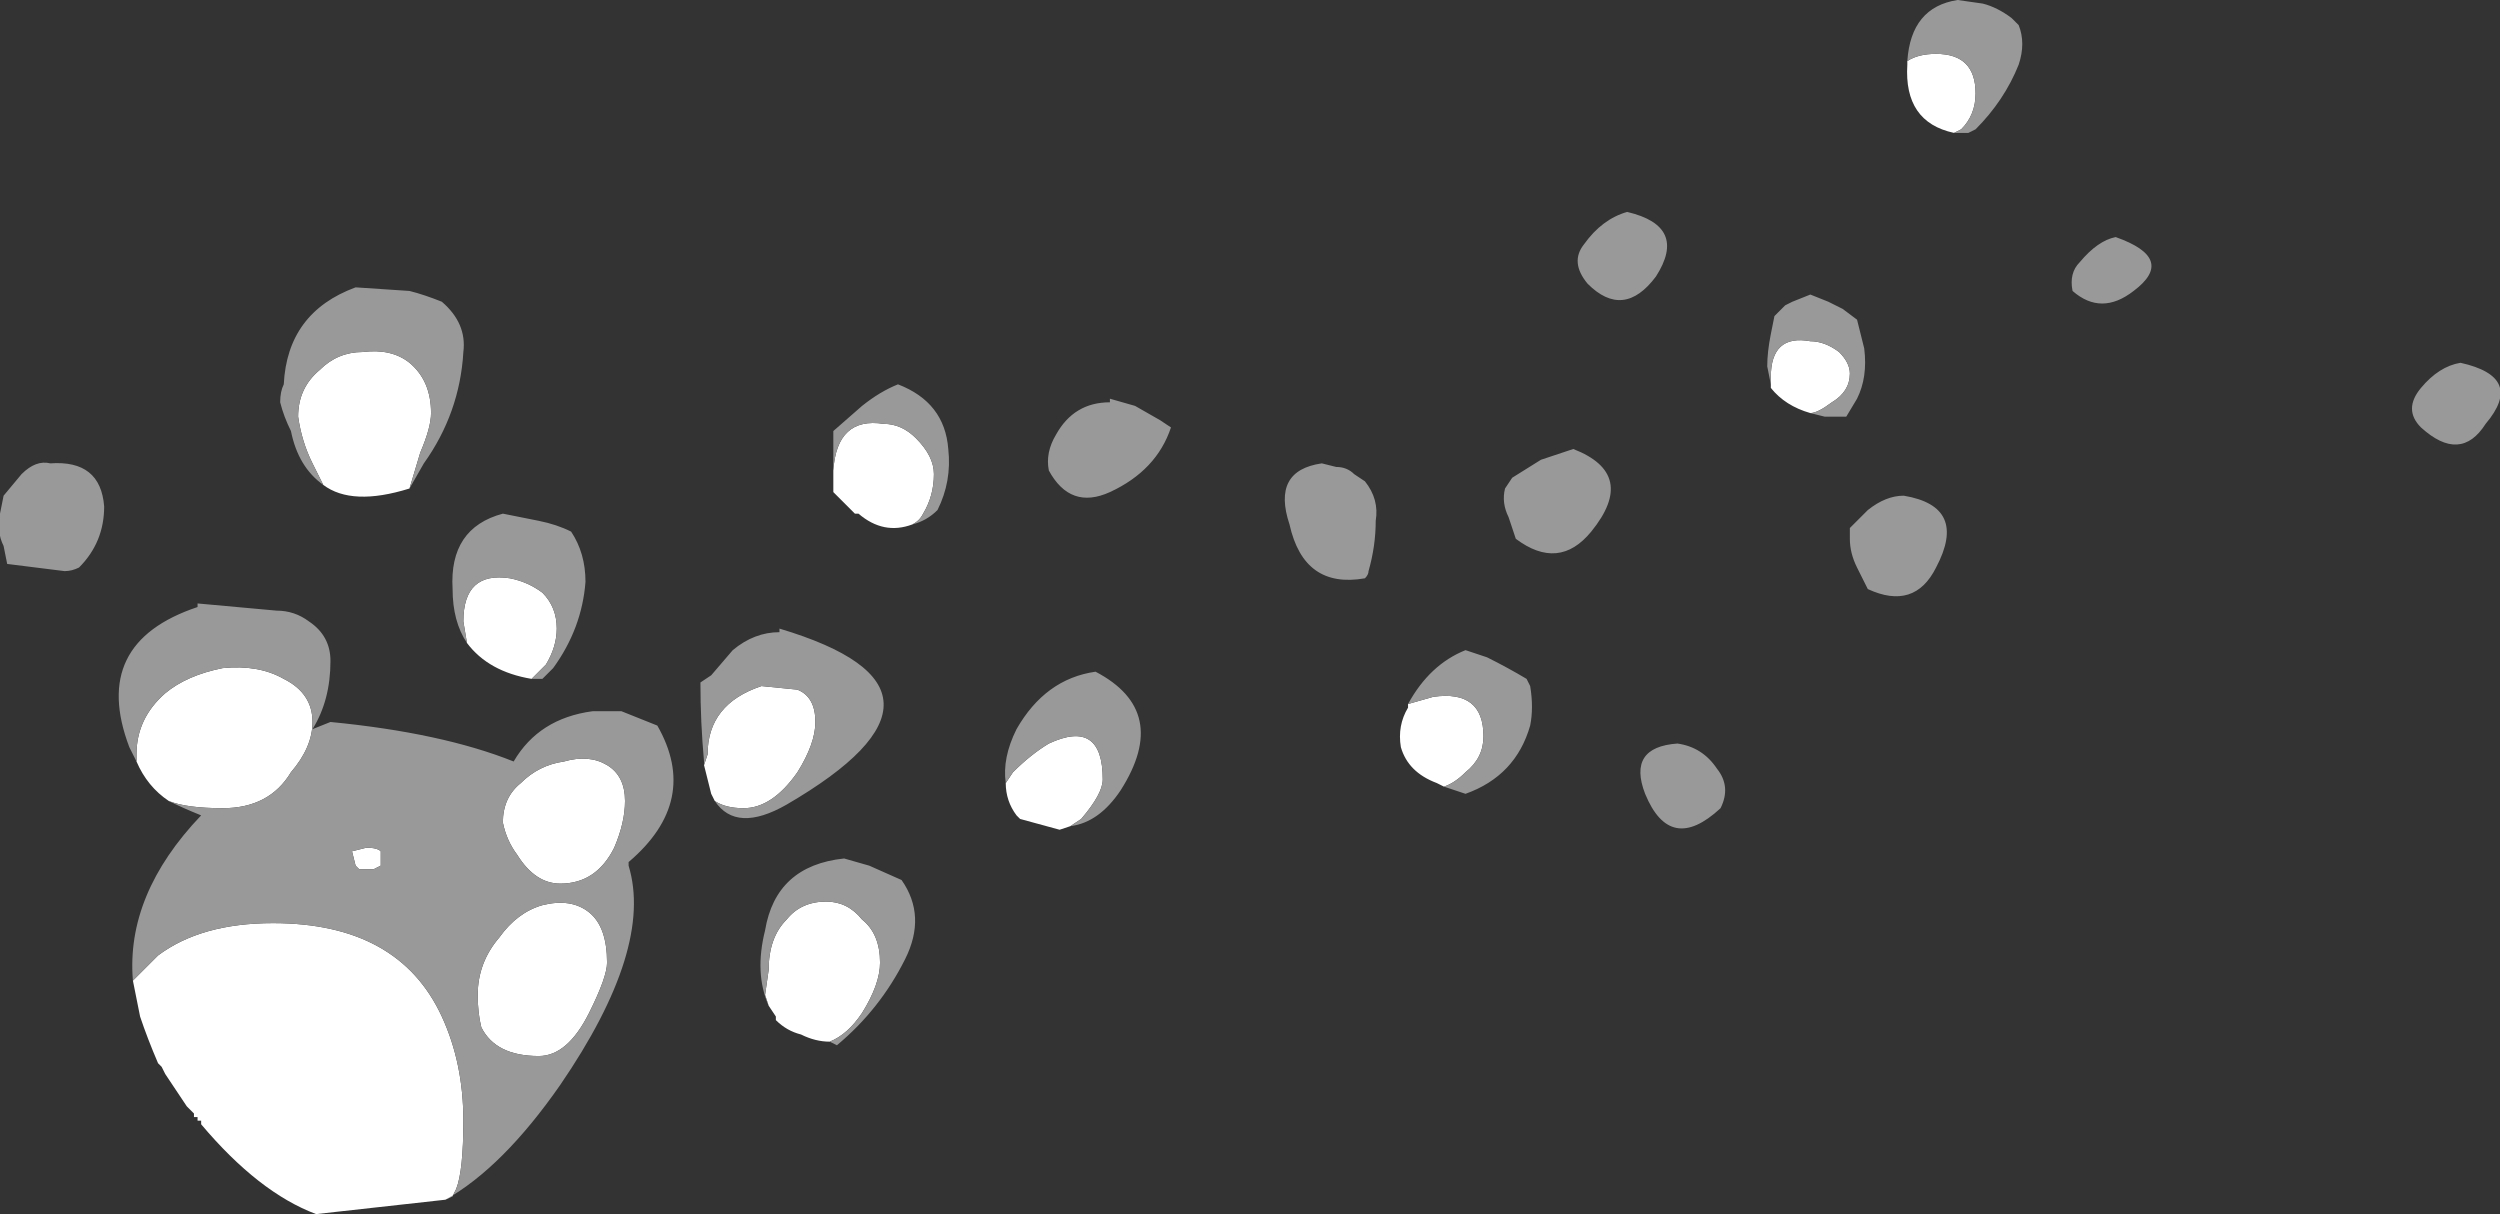 <?xml version="1.0" encoding="UTF-8" standalone="no"?>
<svg xmlns:ffdec="https://www.free-decompiler.com/flash" xmlns:xlink="http://www.w3.org/1999/xlink" ffdec:objectType="shape" height="16.9px" width="34.8px" xmlns="http://www.w3.org/2000/svg">
  <rect width="100%" height="100%" fill="#333333" stroke="none"/>
  <g transform="matrix(1.0, 0.0, 0.0, 1.0, 60.2, 30.0)">
    <path d="M-48.6 -23.45 Q-48.55 -24.2 -47.9 -24.1 -47.65 -24.1 -47.45 -23.9 -47.2 -23.65 -47.2 -23.4 -47.2 -23.1 -47.35 -22.85 -47.4 -22.75 -47.5 -22.7 -47.9 -22.55 -48.25 -22.85 L-48.3 -22.85 -48.6 -23.15 -48.6 -23.45 M-54.5 -23.2 Q-55.3 -22.95 -55.7 -23.25 L-55.85 -23.55 Q-56.0 -23.85 -56.05 -24.2 -56.05 -24.6 -55.75 -24.85 -55.5 -25.1 -55.15 -25.1 -54.75 -25.15 -54.5 -24.95 -54.2 -24.7 -54.2 -24.25 -54.2 -24.05 -54.35 -23.7 L-54.5 -23.2 M-54.0 -13.3 L-55.8 -13.1 Q-56.6 -13.4 -57.4 -14.35 L-57.4 -14.4 -57.45 -14.4 -57.45 -14.45 -57.5 -14.45 -57.5 -14.5 -57.6 -14.6 -57.9 -15.05 -57.95 -15.15 -58.0 -15.2 Q-58.15 -15.55 -58.25 -15.85 -58.3 -16.1 -58.35 -16.35 L-58.0 -16.7 Q-57.4 -17.15 -56.4 -17.15 -54.65 -17.15 -54.05 -15.85 -53.75 -15.2 -53.75 -14.4 -53.75 -13.7 -53.85 -13.45 L-53.9 -13.35 -54.0 -13.3 M-57.85 -18.85 Q-58.15 -19.05 -58.3 -19.4 L-58.3 -19.5 Q-58.3 -20.0 -57.9 -20.35 -57.6 -20.6 -57.1 -20.7 -56.6 -20.75 -56.25 -20.55 -55.85 -20.35 -55.85 -19.95 -55.85 -19.6 -56.15 -19.25 -56.45 -18.75 -57.1 -18.75 -57.6 -18.75 -57.85 -18.85 M-53.7 -21.05 L-53.75 -21.35 Q-53.75 -22.05 -53.1 -21.95 -52.85 -21.9 -52.65 -21.75 -52.45 -21.55 -52.45 -21.25 -52.45 -21.0 -52.6 -20.75 -52.7 -20.65 -52.8 -20.55 -53.4 -20.65 -53.7 -21.05 M-52.35 -19.4 Q-52.0 -19.5 -51.75 -19.35 -51.5 -19.2 -51.5 -18.85 -51.5 -18.55 -51.65 -18.2 -51.9 -17.7 -52.4 -17.7 -52.75 -17.7 -53.0 -18.1 -53.15 -18.3 -53.2 -18.55 -53.2 -18.9 -52.95 -19.1 -52.7 -19.35 -52.35 -19.4 M-54.9 -17.95 L-55.0 -17.9 -55.2 -17.9 -55.25 -17.95 -55.3 -18.15 -55.1 -18.2 Q-54.95 -18.2 -54.9 -18.15 L-54.9 -17.95 M-52.65 -17.4 Q-52.25 -17.5 -52.0 -17.3 -51.75 -17.1 -51.75 -16.6 -51.75 -16.4 -52.0 -15.9 -52.3 -15.3 -52.7 -15.3 -53.3 -15.3 -53.5 -15.7 -53.55 -15.9 -53.55 -16.15 -53.55 -16.6 -53.25 -16.95 -53.0 -17.3 -52.65 -17.4 M-48.65 -15.5 Q-48.85 -15.5 -49.05 -15.6 -49.25 -15.65 -49.4 -15.8 L-49.4 -15.85 -49.5 -16.0 -49.55 -16.15 -49.5 -16.5 Q-49.5 -16.95 -49.25 -17.2 -49.05 -17.45 -48.7 -17.45 -48.4 -17.45 -48.2 -17.2 -47.95 -17.0 -47.95 -16.6 -47.95 -16.3 -48.2 -15.9 -48.4 -15.6 -48.65 -15.5 M-50.4 -19.35 L-50.35 -19.5 Q-50.35 -20.2 -49.6 -20.45 L-49.1 -20.4 Q-48.85 -20.3 -48.85 -19.95 -48.85 -19.65 -49.1 -19.25 -49.45 -18.75 -49.85 -18.75 -50.1 -18.75 -50.25 -18.85 L-50.3 -18.95 -50.4 -19.35 M-33.0 -28.15 Q-33.7 -28.3 -33.65 -29.1 L-33.65 -29.15 Q-33.5 -29.25 -33.25 -29.25 -32.7 -29.25 -32.7 -28.7 -32.7 -28.4 -32.9 -28.2 L-33.0 -28.15 M-35.55 -24.6 L-35.55 -24.75 Q-35.55 -25.35 -35.0 -25.25 -34.8 -25.25 -34.6 -25.1 -34.45 -24.95 -34.45 -24.8 -34.45 -24.55 -34.7 -24.4 -34.9 -24.25 -35.0 -24.25 -35.35 -24.35 -35.55 -24.6 M-40.1 -19.05 L-40.2 -19.1 Q-40.6 -19.25 -40.7 -19.6 -40.75 -19.9 -40.6 -20.15 L-40.6 -20.2 -40.25 -20.3 Q-39.55 -20.4 -39.55 -19.75 -39.55 -19.45 -39.8 -19.25 -39.95 -19.1 -40.1 -19.05 M-45.3 -18.5 L-45.45 -18.45 -46.0 -18.6 -46.05 -18.65 Q-46.2 -18.85 -46.2 -19.1 L-46.1 -19.25 Q-45.85 -19.5 -45.6 -19.65 -44.85 -20.0 -44.85 -19.15 -44.85 -18.95 -45.15 -18.6 L-45.3 -18.5" fill="#ffffff" fill-rule="evenodd" stroke="none"/>
    <path d="M-48.6 -23.45 L-48.6 -24.0 -48.2 -24.35 Q-47.95 -24.55 -47.7 -24.65 -47.05 -24.4 -47.0 -23.75 -46.95 -23.3 -47.15 -22.9 -47.3 -22.75 -47.5 -22.7 -47.4 -22.75 -47.35 -22.85 -47.2 -23.1 -47.2 -23.4 -47.2 -23.65 -47.45 -23.9 -47.65 -24.1 -47.9 -24.1 -48.55 -24.2 -48.6 -23.45 M-55.7 -23.25 Q-56.05 -23.5 -56.15 -24.0 -56.25 -24.2 -56.3 -24.4 -56.3 -24.55 -56.25 -24.65 -56.2 -25.65 -55.25 -26.0 L-54.5 -25.95 Q-54.3 -25.9 -54.05 -25.8 -53.7 -25.5 -53.75 -25.1 -53.8 -24.25 -54.3 -23.55 L-54.5 -23.2 -54.35 -23.7 Q-54.2 -24.05 -54.2 -24.25 -54.2 -24.7 -54.5 -24.95 -54.75 -25.15 -55.15 -25.1 -55.5 -25.1 -55.75 -24.85 -56.05 -24.6 -56.05 -24.2 -56.0 -23.85 -55.85 -23.55 L-55.7 -23.25 M-58.3 -19.4 L-58.4 -19.6 Q-58.95 -21.05 -57.45 -21.55 L-57.45 -21.6 -56.35 -21.5 Q-56.1 -21.5 -55.9 -21.35 -55.6 -21.15 -55.6 -20.8 -55.6 -20.25 -55.85 -19.85 L-55.6 -19.95 Q-54.05 -19.8 -53.05 -19.4 -52.7 -20.0 -51.95 -20.1 L-51.55 -20.1 -51.05 -19.9 Q-50.45 -18.85 -51.45 -18.0 L-51.45 -17.95 Q-51.1 -16.8 -52.4 -14.9 -53.2 -13.75 -54.0 -13.3 L-53.9 -13.35 -53.85 -13.45 Q-53.75 -13.7 -53.75 -14.4 -53.75 -15.2 -54.05 -15.85 -54.65 -17.15 -56.4 -17.15 -57.4 -17.15 -58.0 -16.7 L-58.35 -16.35 Q-58.45 -17.55 -57.4 -18.65 -57.65 -18.75 -57.85 -18.85 -57.6 -18.75 -57.1 -18.75 -56.45 -18.75 -56.15 -19.25 -55.85 -19.6 -55.85 -19.95 -55.85 -20.35 -56.25 -20.55 -56.6 -20.75 -57.1 -20.7 -57.6 -20.6 -57.9 -20.35 -58.3 -20.0 -58.3 -19.5 L-58.3 -19.4 M-53.7 -21.05 Q-53.9 -21.35 -53.9 -21.8 -53.95 -22.65 -53.2 -22.85 L-52.7 -22.75 Q-52.45 -22.7 -52.25 -22.6 -52.05 -22.3 -52.05 -21.9 -52.1 -21.25 -52.5 -20.7 L-52.65 -20.55 -52.8 -20.55 Q-52.7 -20.65 -52.6 -20.75 -52.45 -21.0 -52.45 -21.25 -52.45 -21.55 -52.65 -21.75 -52.85 -21.9 -53.1 -21.95 -53.75 -22.05 -53.75 -21.35 L-53.7 -21.05 M-52.65 -17.4 Q-53.0 -17.3 -53.25 -16.95 -53.55 -16.6 -53.55 -16.15 -53.55 -15.9 -53.5 -15.7 -53.3 -15.3 -52.7 -15.3 -52.3 -15.3 -52.0 -15.9 -51.75 -16.4 -51.75 -16.6 -51.75 -17.1 -52.0 -17.3 -52.25 -17.5 -52.65 -17.4 M-54.9 -17.95 L-54.9 -18.15 Q-54.95 -18.2 -55.1 -18.2 L-55.3 -18.15 -55.25 -17.95 -55.2 -17.9 -55.0 -17.9 -54.9 -17.95 M-52.35 -19.4 Q-52.7 -19.35 -52.95 -19.1 -53.2 -18.9 -53.2 -18.55 -53.15 -18.3 -53.0 -18.1 -52.75 -17.7 -52.4 -17.7 -51.9 -17.7 -51.65 -18.2 -51.5 -18.55 -51.5 -18.85 -51.5 -19.2 -51.75 -19.35 -52.0 -19.5 -52.35 -19.4 M-49.5 -16.0 Q-49.7 -16.45 -49.55 -17.05 -49.4 -17.95 -48.45 -18.05 L-48.1 -17.95 -47.65 -17.75 Q-47.3 -17.25 -47.6 -16.65 -47.95 -15.95 -48.55 -15.45 L-48.65 -15.5 Q-48.4 -15.6 -48.2 -15.9 -47.95 -16.3 -47.95 -16.6 -47.95 -17.0 -48.2 -17.2 -48.4 -17.45 -48.7 -17.45 -49.05 -17.45 -49.25 -17.2 -49.5 -16.95 -49.5 -16.5 L-49.55 -16.15 -49.5 -16.0 M-50.25 -18.85 Q-50.1 -18.75 -49.85 -18.75 -49.45 -18.75 -49.1 -19.25 -48.85 -19.65 -48.85 -19.95 -48.85 -20.3 -49.1 -20.4 L-49.6 -20.45 Q-50.35 -20.2 -50.35 -19.5 L-50.4 -19.35 -50.4 -19.4 Q-50.45 -19.95 -50.45 -20.5 L-50.3 -20.6 -50.0 -20.95 Q-49.7 -21.2 -49.35 -21.2 L-49.35 -21.25 Q-46.5 -20.4 -49.25 -18.8 -49.95 -18.4 -50.25 -18.85 M-59.9 -23.4 Q-59.7 -23.6 -59.5 -23.55 -58.8 -23.6 -58.75 -22.95 -58.75 -22.45 -59.1 -22.1 -59.2 -22.05 -59.3 -22.05 L-60.1 -22.15 -60.15 -22.4 Q-60.25 -22.6 -60.2 -22.85 L-60.15 -23.1 -59.9 -23.4 M-33.65 -29.15 Q-33.6 -29.9 -32.95 -30.0 L-32.6 -29.95 Q-32.4 -29.9 -32.2 -29.75 L-32.1 -29.65 Q-32.0 -29.4 -32.1 -29.1 -32.3 -28.6 -32.7 -28.2 L-32.8 -28.15 -33.0 -28.15 -32.9 -28.2 Q-32.7 -28.4 -32.7 -28.7 -32.7 -29.25 -33.25 -29.25 -33.5 -29.25 -33.65 -29.15 M-25.6 -24.1 Q-25.95 -23.55 -26.5 -24.05 -26.75 -24.3 -26.5 -24.6 -26.25 -24.9 -25.95 -24.95 -25.05 -24.75 -25.6 -24.1 M-31.35 -25.95 Q-31.4 -26.2 -31.25 -26.35 -31.0 -26.65 -30.75 -26.7 -29.9 -26.4 -30.5 -25.95 -30.95 -25.6 -31.35 -25.95 M-35.55 -24.6 L-35.55 -24.65 -35.6 -24.9 Q-35.6 -25.1 -35.55 -25.35 L-35.5 -25.6 -35.35 -25.75 -35.25 -25.8 -35.0 -25.9 -34.75 -25.8 -34.55 -25.7 -34.35 -25.55 -34.25 -25.15 Q-34.2 -24.75 -34.35 -24.45 L-34.5 -24.2 -34.8 -24.2 -35.0 -24.25 Q-34.9 -24.25 -34.7 -24.4 -34.45 -24.55 -34.45 -24.8 -34.45 -24.95 -34.6 -25.1 -34.8 -25.25 -35.0 -25.25 -35.55 -25.35 -35.55 -24.75 L-35.55 -24.6 M-33.7 -23.1 Q-32.8 -22.95 -33.25 -22.1 -33.55 -21.5 -34.2 -21.8 L-34.35 -22.1 Q-34.45 -22.3 -34.45 -22.5 L-34.45 -22.65 -34.2 -22.9 Q-33.95 -23.1 -33.7 -23.1 M-37.15 -26.15 Q-37.6 -25.55 -38.1 -26.05 -38.35 -26.35 -38.15 -26.6 -37.9 -26.95 -37.55 -27.05 -36.7 -26.85 -37.15 -26.15 M-38.3 -23.75 Q-37.4 -23.4 -38.05 -22.6 -38.5 -22.05 -39.1 -22.5 L-39.2 -22.8 Q-39.3 -23.0 -39.25 -23.2 L-39.15 -23.35 -38.75 -23.6 -38.3 -23.75 M-45.6 -23.45 Q-45.65 -23.7 -45.5 -23.95 -45.25 -24.4 -44.75 -24.4 L-44.75 -24.45 -44.4 -24.35 -44.05 -24.15 -43.9 -24.05 Q-44.1 -23.45 -44.75 -23.15 -45.3 -22.9 -45.6 -23.45 M-41.6 -23.5 Q-41.45 -23.5 -41.35 -23.4 L-41.2 -23.3 Q-41.0 -23.05 -41.05 -22.75 -41.05 -22.4 -41.15 -22.05 -41.15 -22.0 -41.2 -21.95 -42.05 -21.8 -42.25 -22.7 -42.5 -23.45 -41.8 -23.55 L-41.6 -23.5 M-40.6 -20.2 Q-40.3 -20.75 -39.8 -20.95 L-39.5 -20.85 Q-39.2 -20.7 -38.95 -20.55 L-38.9 -20.45 Q-38.85 -20.15 -38.9 -19.9 -39.1 -19.2 -39.8 -18.95 L-40.1 -19.05 Q-39.95 -19.1 -39.8 -19.25 -39.55 -19.45 -39.55 -19.75 -39.55 -20.4 -40.25 -20.3 L-40.6 -20.2 M-46.2 -19.1 Q-46.25 -19.45 -46.05 -19.85 -45.65 -20.55 -44.95 -20.65 -43.9 -20.1 -44.6 -19.0 -44.9 -18.55 -45.3 -18.5 L-45.15 -18.6 Q-44.85 -18.95 -44.85 -19.15 -44.85 -20.0 -45.6 -19.65 -45.85 -19.5 -46.1 -19.25 L-46.2 -19.1 M-36.3 -19.3 Q-36.1 -19.05 -36.25 -18.75 -36.95 -18.1 -37.3 -18.95 -37.55 -19.6 -36.85 -19.65 -36.5 -19.6 -36.3 -19.3" fill="#999999" fill-rule="evenodd" stroke="none"/>
  </g>
</svg>

